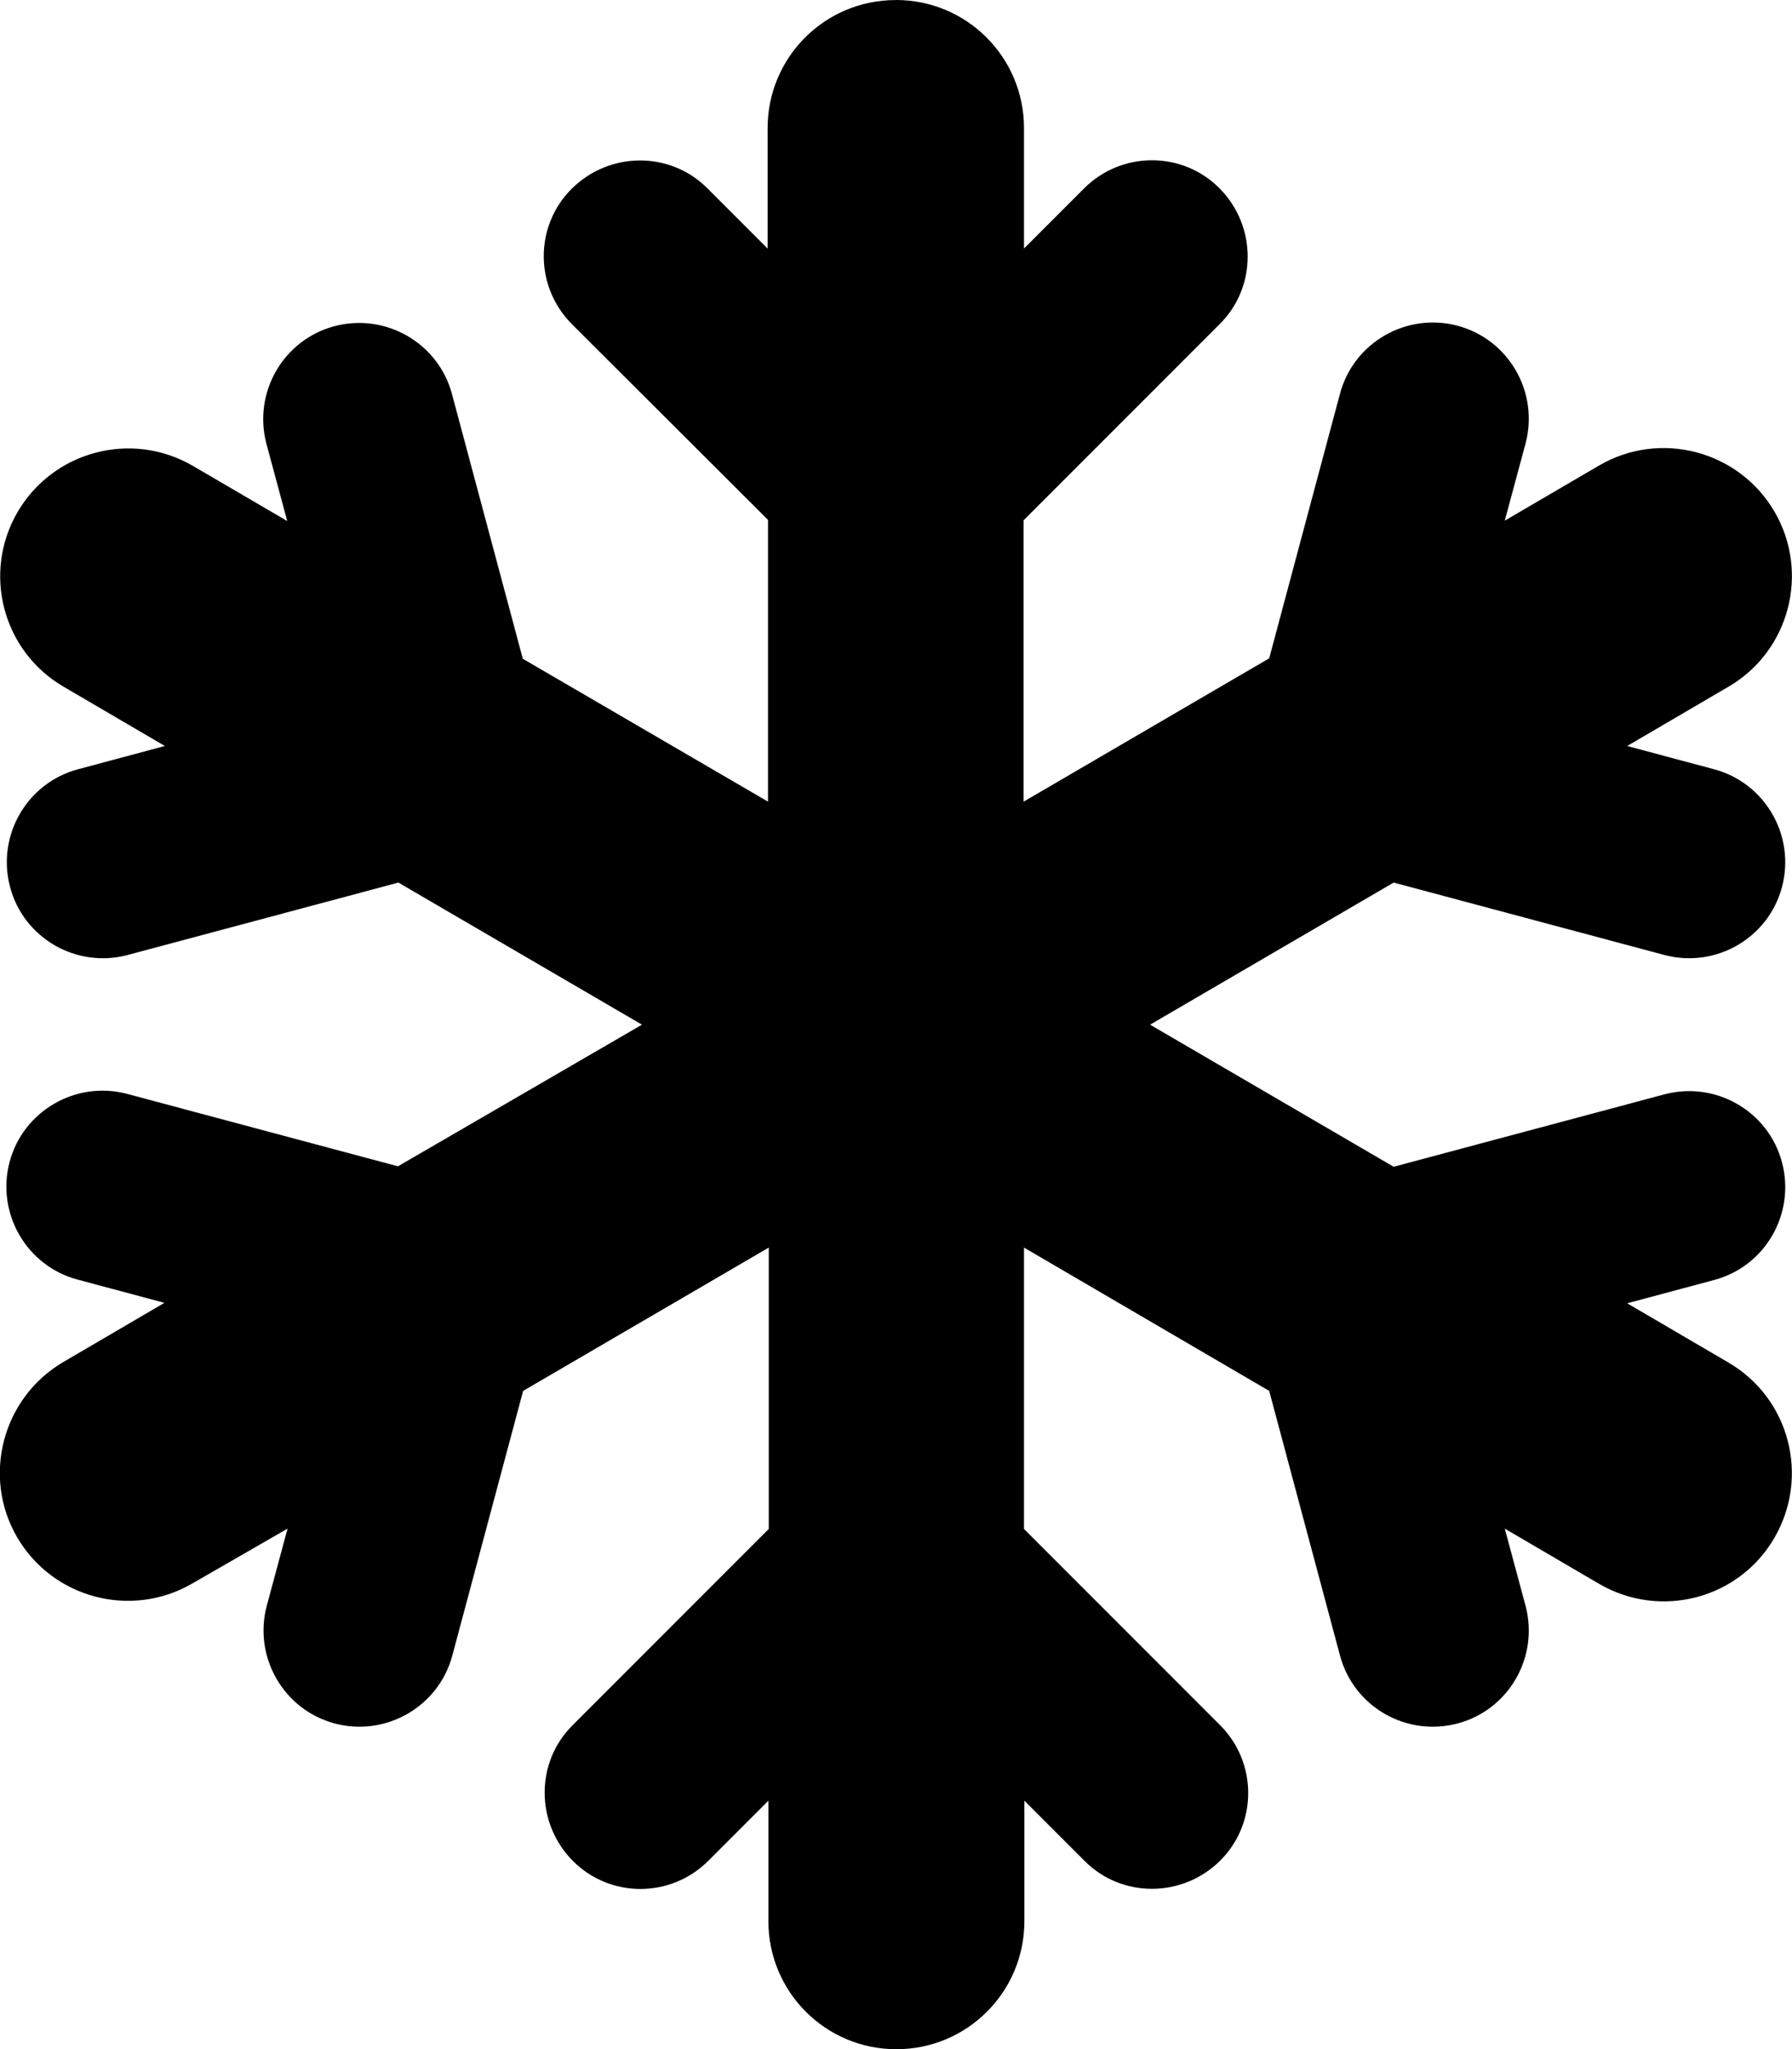 <svg version="1.1" xmlns="http://www.w3.org/2000/svg" width="28" height="32" viewBox="0 0 28 32">
<path fill="currentColor" d="M14 0c1.106 0 2 0.894 2 2v1.881l0.938-0.938c0.587-0.587 1.538-0.587 2.119 0s0.587 1.538 0 2.119l-3.063 3.063v4.394l3.837-2.238 1.106-4.131c0.212-0.8 1.038-1.275 1.837-1.063s1.275 1.037 1.063 1.838l-0.325 1.206 1.475-0.862c0.956-0.556 2.181-0.231 2.738 0.719s0.238 2.181-0.719 2.737l-1.581 0.925 1.356 0.363c0.8 0.213 1.275 1.037 1.063 1.838s-1.038 1.275-1.837 1.063l-4.231-1.131-3.806 2.219 3.806 2.219 4.231-1.131c0.8-0.212 1.625 0.262 1.837 1.063s-0.262 1.625-1.063 1.837l-1.356 0.363 1.581 0.925c0.956 0.556 1.275 1.781 0.719 2.738s-1.781 1.275-2.738 0.719l-1.475-0.863 0.325 1.206c0.212 0.8-0.262 1.625-1.063 1.837s-1.625-0.262-1.837-1.063l-1.106-4.131-3.831-2.238v4.394l3.063 3.063c0.587 0.587 0.587 1.538 0 2.119s-1.538 0.587-2.119 0l-0.938-0.938v1.881c0 1.106-0.894 2-2 2s-2-0.894-2-2v-1.881l-0.938 0.938c-0.588 0.587-1.537 0.587-2.119 0s-0.588-1.538 0-2.119l3.063-3.063v-4.394l-3.838 2.238-1.106 4.131c-0.213 0.8-1.038 1.275-1.837 1.063s-1.275-1.038-1.063-1.837l0.325-1.206-1.487 0.856c-0.956 0.556-2.181 0.231-2.737-0.719s-0.231-2.181 0.719-2.738l1.581-0.925-1.356-0.363c-0.8-0.212-1.275-1.038-1.063-1.837s1.038-1.275 1.837-1.063l4.231 1.131 3.813-2.212-3.806-2.219-4.231 1.131c-0.8 0.213-1.625-0.262-1.837-1.063s0.263-1.625 1.063-1.838l1.356-0.363-1.581-0.925c-0.956-0.556-1.275-1.781-0.719-2.731s1.781-1.275 2.737-0.719l1.475 0.862-0.325-1.206c-0.212-0.8 0.263-1.625 1.063-1.837s1.625 0.263 1.837 1.063l1.106 4.131 3.831 2.231v-4.4l-3.063-3.056c-0.588-0.588-0.588-1.538 0-2.119s1.537-0.587 2.119 0l0.938 0.938v-1.881c0-1.106 0.894-2 2-2z"/>
</svg>
